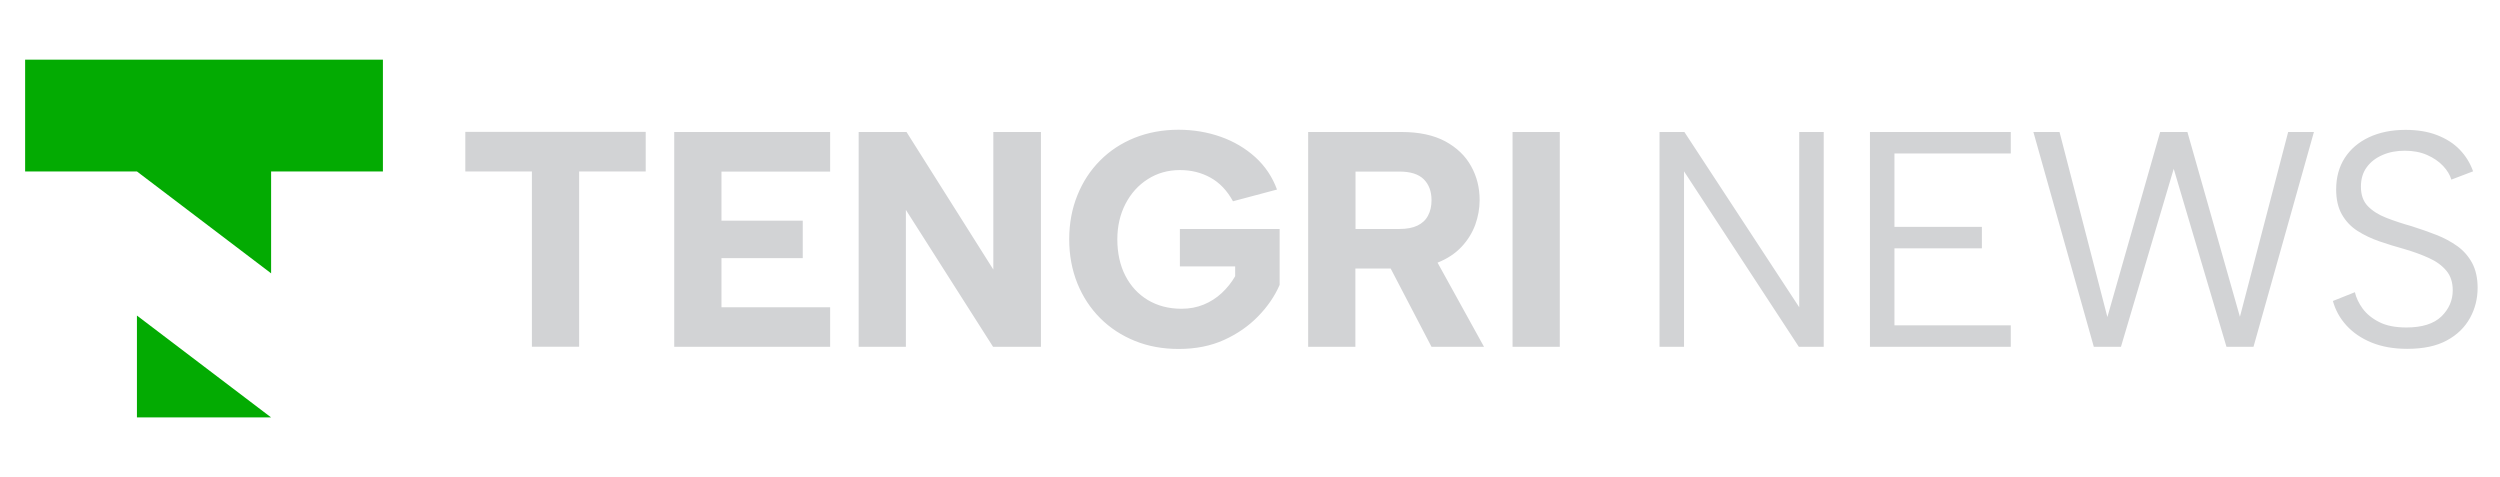 <?xml version="1.0" encoding="UTF-8"?>
<!DOCTYPE svg PUBLIC "-//W3C//DTD SVG 1.1//EN" "http://www.w3.org/Graphics/SVG/1.1/DTD/svg11.dtd">
<!-- Creator: CorelDRAW -->
<svg xmlns="http://www.w3.org/2000/svg" xml:space="preserve" width="199px" height="38px" version="1.1" style="shape-rendering:geometricPrecision; text-rendering:geometricPrecision; image-rendering:optimizeQuality; fill-rule:evenodd; clip-rule:evenodd"
viewBox="0 0 199 37.999"
 xmlns:xlink="http://www.w3.org/1999/xlink"
 xmlns:xodm="http://www.corel.com/coreldraw/odm/2003">
 <defs>
  <style type="text/css">
   <![CDATA[
    .fil1 {fill:#D2D3D5}
    .fil0 {fill:#03AB02}
   ]]>
  </style>
 </defs>
 <g id="Layer_x0020_1">
  <path class="fil0" d="M10.9 33.227l10.68 0 -10.68 -8.11 0 8.11zm-8.9 -19.58l8.9 0 10.68 8.11 0 -8.11 8.9 0 0 -8.9 -28.48 0 0 8.9z"/>
  <path class="fil1" d="M37.039 10.497l14.36 0 0 3.15 -5.3 0 0 13.95 -3.76 0 0 -13.95 -5.3 0 0 -3.15zm108.129 0.01l0 17.099 -1.98 0 -9.14 -13.969 0 13.969 -1.95 0 0 -17.099 1.98 0 9.14 13.95 0 -13.95 1.95 0zm14.89 1.71l-9.26 0 0 5.84 6.96 0 0 1.71 -6.96 0 0 6.13 9.26 0 0 1.709 -11.21 0 0 -17.099 11.21 0 0 1.71zm8.76 15.389l-2.15 0 -4.81 -17.099 2.08 0 3.81 14.73 4.2 -14.73 2.17 0 4.18 14.71 3.84 -14.71 2.05 0 -4.81 17.099 -2.15 0 -4.2 -14.169 -4.2 14.169 -0.01 0zm18.63 -4.349c0.1,0.44 0.31,0.879 0.62,1.31 0.32,0.43 0.76,0.79 1.32,1.07 0.56,0.289 1.28,0.43 2.16,0.43 1.25,0 2.18,-0.29 2.79,-0.88 0.6,-0.591 0.9,-1.28 0.9,-2.08 0,-0.64 -0.17,-1.16 -0.51,-1.56 -0.34,-0.41 -0.81,-0.75 -1.39,-1.011 -0.59,-0.269 -1.25,-0.509 -1.98,-0.72 -0.65,-0.179 -1.3,-0.379 -1.94,-0.599 -0.64,-0.22 -1.23,-0.5 -1.75,-0.83 -0.52,-0.33 -0.94,-0.77 -1.25,-1.31 -0.31,-0.54 -0.46,-1.211 -0.46,-2 0,-0.96 0.23,-1.8 0.68,-2.5 0.46,-0.71 1.1,-1.26 1.93,-1.65 0.83,-0.39 1.8,-0.59 2.91,-0.59 0.96,0 1.8,0.139 2.52,0.42 0.72,0.28 1.32,0.659 1.8,1.159 0.48,0.501 0.83,1.07 1.06,1.721l-1.73 0.659c-0.11,-0.37 -0.33,-0.74 -0.66,-1.09 -0.33,-0.35 -0.75,-0.639 -1.27,-0.869 -0.52,-0.23 -1.12,-0.34 -1.78,-0.34 -0.66,0 -1.24,0.11 -1.77,0.34 -0.53,0.23 -0.95,0.55 -1.26,0.979 -0.31,0.421 -0.46,0.941 -0.46,1.541 0,0.65 0.18,1.17 0.55,1.55 0.37,0.38 0.85,0.69 1.47,0.93 0.61,0.24 1.28,0.46 2.02,0.669 0.67,0.211 1.32,0.441 1.94,0.681 0.63,0.24 1.19,0.55 1.69,0.9 0.5,0.359 0.89,0.81 1.18,1.34 0.29,0.54 0.44,1.2 0.44,1.98 0,0.859 -0.2,1.67 -0.61,2.409 -0.41,0.74 -1.02,1.341 -1.84,1.781 -0.82,0.45 -1.88,0.67 -3.16,0.67 -1.07,0 -2.02,-0.17 -2.83,-0.5 -0.81,-0.33 -1.48,-0.79 -2,-1.36 -0.52,-0.571 -0.88,-1.22 -1.08,-1.95l1.78 -0.71 -0.03 0.01zm-67.049 -12.75l3.76 0 0 17.1 -3.76 0 0 -17.1zm-8.82 0c1.38,0 2.54,0.25 3.46,0.74 0.92,0.5 1.61,1.16 2.06,1.98 0.46,0.82 0.68,1.72 0.68,2.7 0,0.67 -0.12,1.32 -0.35,1.97 -0.24,0.64 -0.6,1.23 -1.1,1.76 -0.49,0.52 -1.12,0.94 -1.9,1.25l3.7 6.7 -4.18 0 -3.25 -6.23 -2.81 0 0 6.23 -3.76 0 0 -17.1 7.45 0zm2.37 5.42c0,-0.7 -0.21,-1.25 -0.62,-1.66 -0.42,-0.41 -1.06,-0.61 -1.94,-0.61l-3.49 0 0 4.57 3.49 0c0.59,0 1.07,-0.09 1.44,-0.27 0.37,-0.18 0.66,-0.44 0.84,-0.79 0.19,-0.35 0.28,-0.76 0.28,-1.23l0 -0.01zm-15.8 0.1c-0.47,-0.86 -1.07,-1.49 -1.8,-1.89 -0.72,-0.4 -1.53,-0.6 -2.43,-0.6 -0.94,0 -1.8,0.24 -2.55,0.72 -0.76,0.48 -1.35,1.14 -1.78,1.97 -0.43,0.83 -0.65,1.78 -0.65,2.83 0,1.05 0.21,2.07 0.64,2.89 0.42,0.82 1.02,1.47 1.78,1.93 0.77,0.46 1.66,0.7 2.69,0.7 0.64,0 1.22,-0.11 1.76,-0.33 0.54,-0.22 1.02,-0.53 1.44,-0.92 0.42,-0.39 0.78,-0.84 1.07,-1.34l0 -0.78 -4.4 0 0 -2.98 7.94 0 0 4.45c-0.39,0.9 -0.96,1.73 -1.71,2.5 -0.75,0.77 -1.65,1.4 -2.71,1.88 -1.06,0.48 -2.26,0.72 -3.61,0.72 -1.27,0 -2.43,-0.21 -3.49,-0.64 -1.06,-0.43 -1.98,-1.03 -2.76,-1.81 -0.78,-0.78 -1.39,-1.71 -1.82,-2.77 -0.43,-1.07 -0.65,-2.24 -0.65,-3.51 0,-1.27 0.22,-2.44 0.65,-3.5 0.43,-1.07 1.03,-1.99 1.81,-2.77 0.77,-0.78 1.69,-1.38 2.75,-1.81 1.06,-0.42 2.22,-0.64 3.49,-0.64 1.19,0 2.31,0.19 3.36,0.56 1.05,0.37 1.97,0.92 2.75,1.62 0.78,0.71 1.36,1.57 1.73,2.58l-3.49 0.93 -0.01 0.01zm-15.29 -5.52l0 17.1 -3.81 0 -6.94 -10.9 0 10.9 -3.76 0 0 -17.1 3.81 0 6.91 10.95 0 -10.95 3.79 0zm-16.78 3.15l-8.65 0 0 3.91 6.47 0 0 2.98 -6.47 0 0 3.91 8.65 0 0 3.15 -12.41 0 0 -17.1 12.41 0 0 3.15z"/>
 </g>
</svg>
